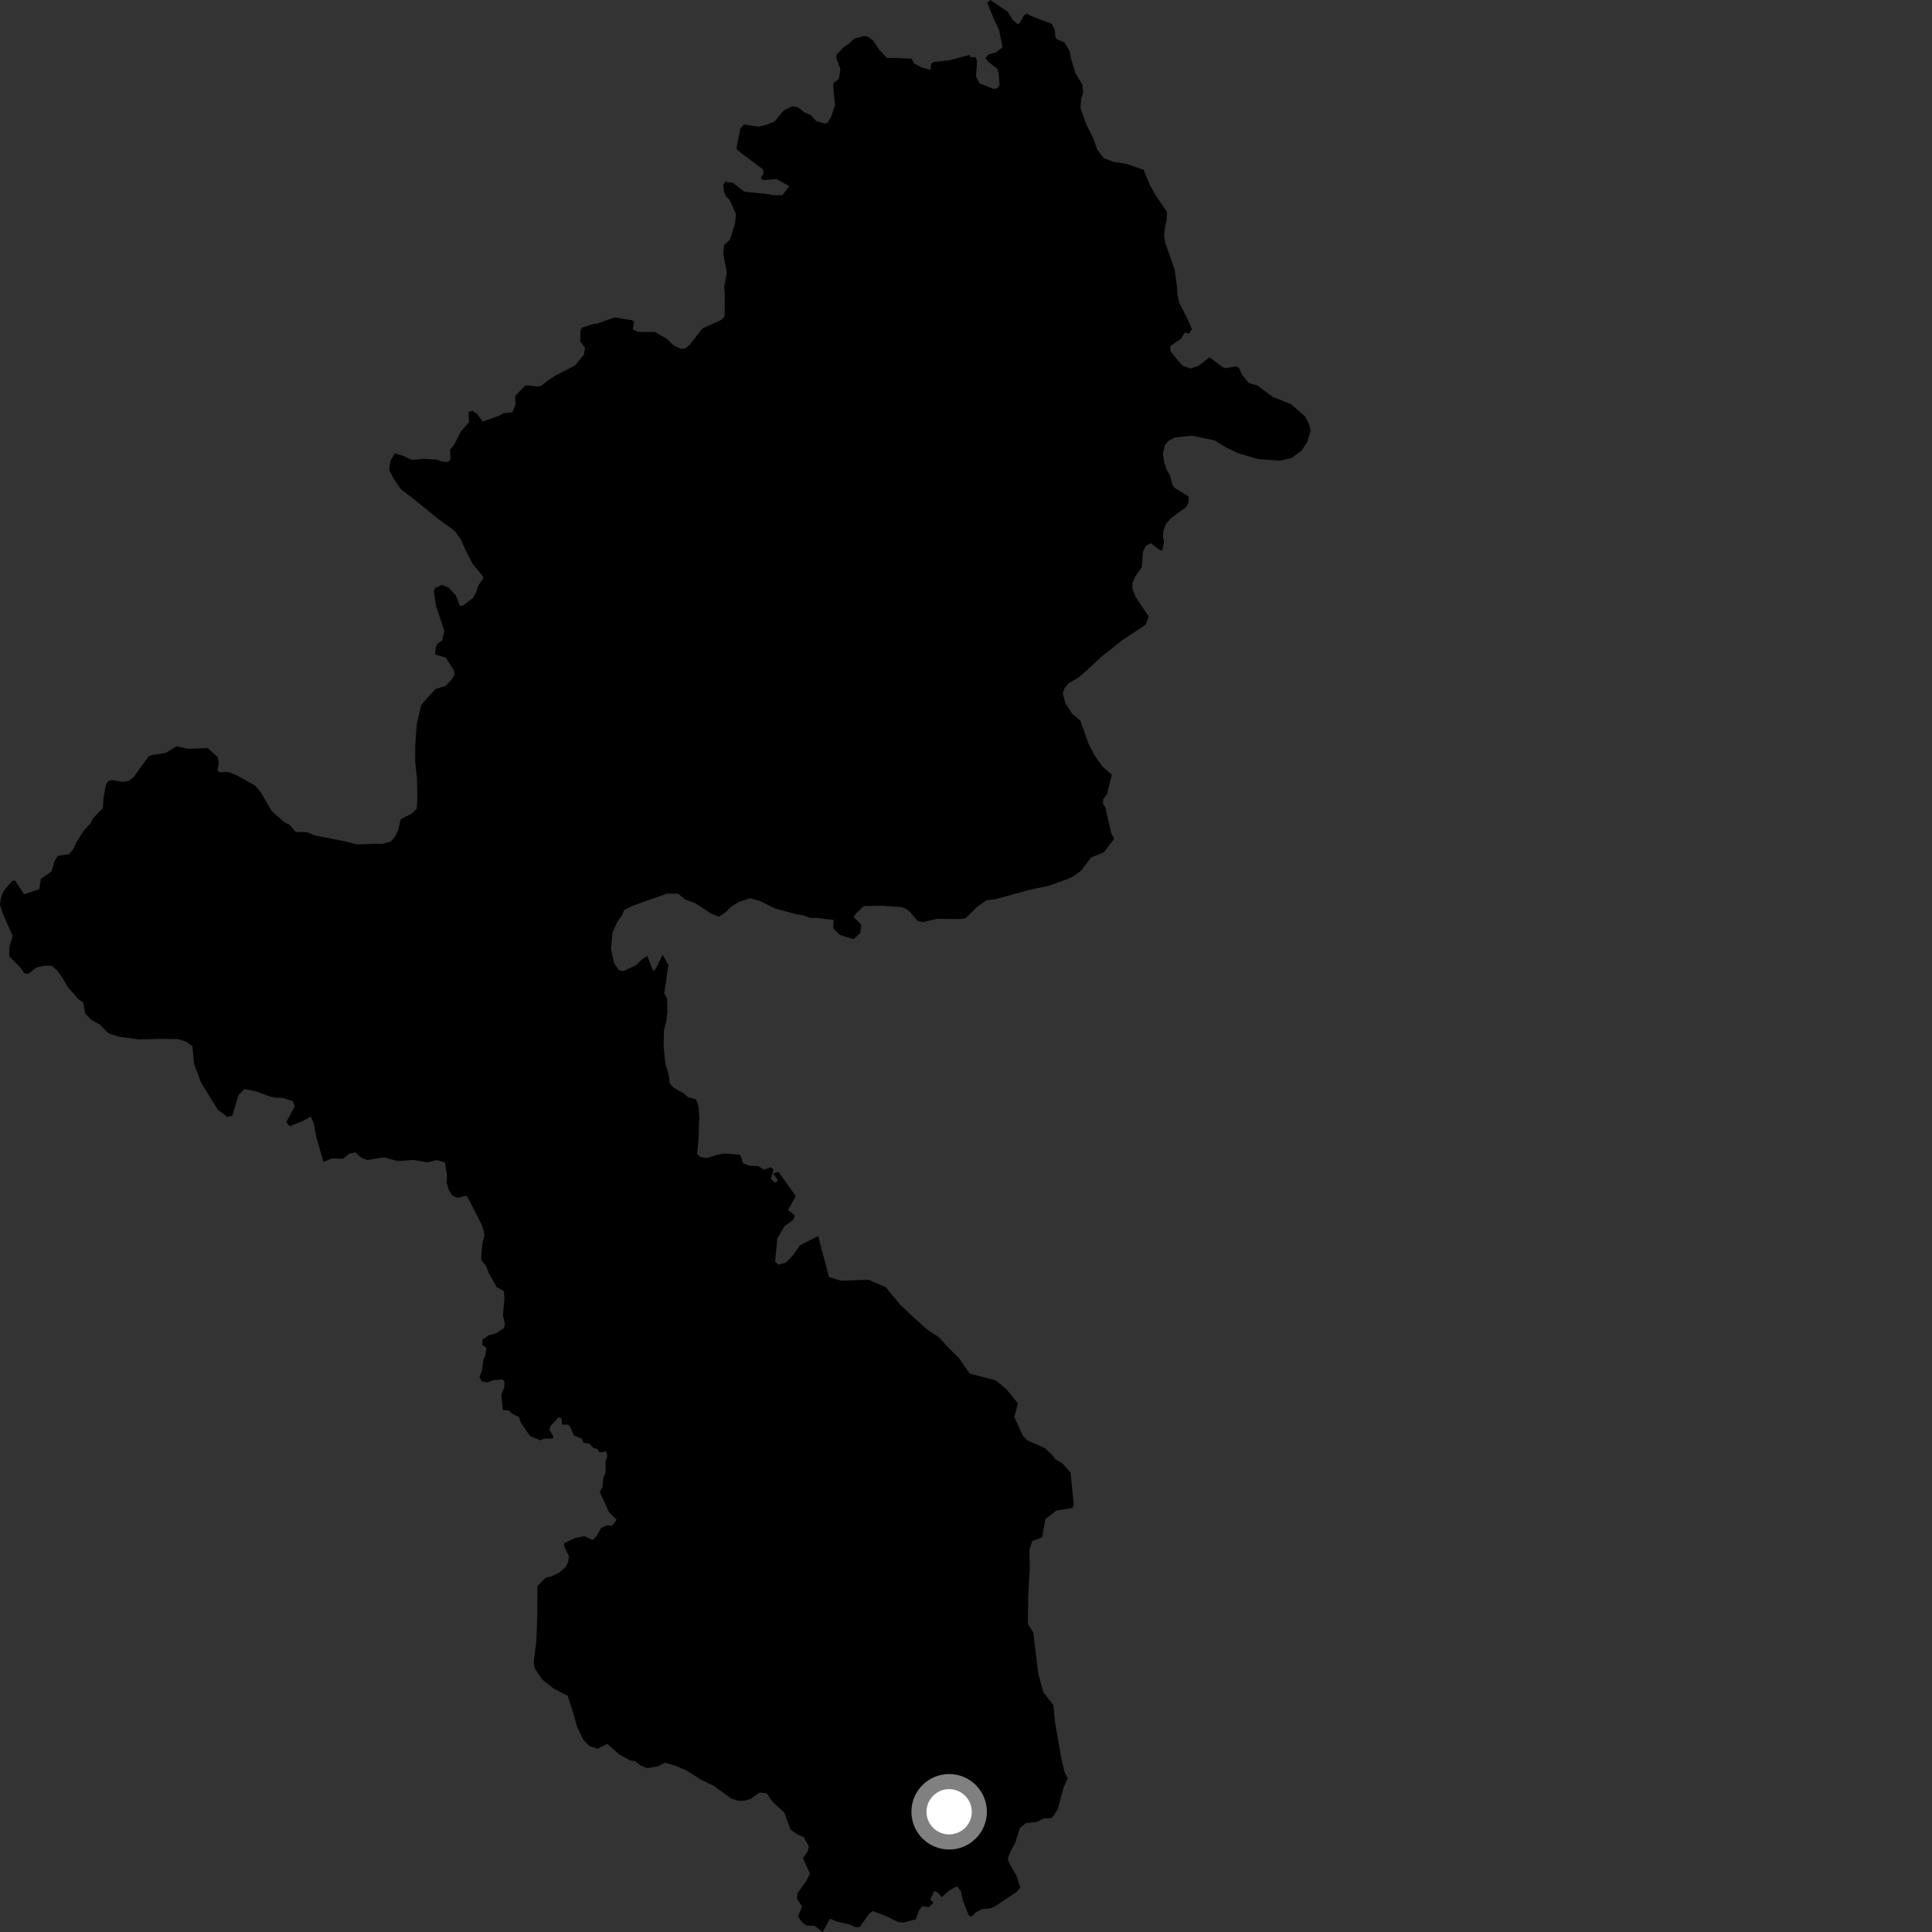 <?xml version="1.0" encoding="utf-8" ?>
<svg baseProfile="full" height="1024" version="1.1" width="1024" xmlns="http://www.w3.org/2000/svg" xmlns:ev="http://www.w3.org/2001/xml-events" xmlns:xlink="http://www.w3.org/1999/xlink"><rect width="100%" height="100%" fill="#333333" stroke="none"/><defs /><polygon fill="black" points="590.53,444.625 588.98,441.539 585.806,427.701 584.601,426.162 584.669,423.706 586.686,421.038 589.295,410.651 584.258,406.26 580.25,400.518 576.923,394.115 572.637,381.986 568.286,378.25 564.93,373.187 563.302,367.8 564.003,365.129 566.389,362.115 571.133,359.453 576.243,355.122 583.722,348.136 594.6,339.479 607.166,331.181 608.889,326.824 601.885,316.352 600.229,311.98 600.262,308.961 601.649,305.597 605.049,300.926 605.8,292.528 607.187,289.521 609.888,287.868 614.266,291.253 615.937,291.942 616.993,287.247 616.332,284.228 616.706,280.871 618.079,277.517 620.81,274.504 628.604,268.859 629.989,266.193 630.007,263.173 622.288,258.403 620.976,255.7 620.316,252.343 618.324,248.952 617.006,244.919 616.37,240.212 617.417,235.856 619.468,233.518 622.861,231.866 631.637,230.95 643.757,233.396 649.799,237.149 656.16,240.218 666.942,243.346 678.377,244.119 684.463,242.841 689.878,238.858 692.951,234.187 694.687,228.165 693.707,224.46 691.722,220.744 684.366,214.289 674.282,210.162 666.578,204.381 661.872,202.992 658.212,198.6 656.885,195.231 655.201,194.196 649.465,195.159 647.789,194.46 641.091,189.365 634.98,194.02 630.914,195.322 626.542,193.605 620.536,186.497 620.215,183.479 625.992,179.49 628.049,176.16 630.058,176.838 631.769,174.5 629.441,169.105 625.122,160.682 624.151,156.65 623.848,152.273 622.588,142.863 617.635,128.712 617.004,125.009 617.366,120.981 618.414,116.279 618.461,112.262 612.46,103.457 609.462,98.075 606.157,89.981 597.076,86.888 590.32,85.833 584.937,83.766 581.591,79.386 579.621,73.646 575.624,65.562 572.66,57.134 573.05,52.441 574.082,49.091 573.786,45.052 570.111,38.985 567.811,31.579 566.836,26.877 564.178,22.487 560.12,20.782 559.326,19.563 559.119,15.884 557.579,12.722 547.299,8.767 544.315,7.279 542.824,7.949 540.501,12.248 539.336,12.746 536.804,10.563 534.153,6.265 524.875,0.0 523.251,1.367 527.061,10.788 529.537,15.862 531.367,25.085 527.883,27.715 523.667,28.994 522.298,30.994 523.984,32.888 528.62,36.567 529.362,39.298 529.786,45.197 528.418,46.88 526.511,47.101 519.123,44.163 517.329,40.478 517.854,32.169 517.019,30.267 514.387,30.291 513.952,29.115 502.976,31.983 494.943,32.843 493.477,33.8 493.159,37.06 488.615,35.802 484.491,33.606 483.118,31.078 473.721,30.677 470.243,30.79 466.019,26.376 462.541,21.226 459.8,19.338 457.743,19.19 452.826,20.415 449.736,23.381 447.271,24.929 443.43,28.936 443.328,30.836 445.434,36.719 444.595,41.787 441.742,44.1 441.64,46.103 442.585,55.786 440.469,62.006 438.66,65.058 437.127,65.503 432.528,64.112 429.805,60.997 426.545,59.71 423.065,56.931 419.893,56.34 415.375,58.556 410.732,64.248 406.699,65.996 402.212,67.118 394.203,66.002 392.367,68.247 390.293,78.935 393.073,81.303 404.313,89.718 404.73,91.824 403.191,94.632 404.596,95.474 411.494,94.899 418.276,98.64 414.715,103.466 409.794,103.473 407.404,102.915 394.472,101.6 388.406,96.86 384.283,96.308 383.349,97.981 383.721,101.541 384.85,104.355 386.539,105.659 390.1,113.521 389.595,118.295 386.984,126.938 383.752,129.792 383.358,134.741 385.231,144.358 383.842,152.157 384.171,156.259 384.05,167.599 382.234,169.588 372.361,174.062 365.27,183.021 363.095,184.692 360.888,184.9 357.197,183.212 353.443,179.571 347.116,175.972 337.907,175.934 335.449,174.424 336.051,170.344 334.792,169.706 325.741,168.227 316.286,171.593 315.12,171.57 308.389,173.666 307.655,175.248 307.554,181.088 310.068,184.307 309.384,188.1 304.747,193.731 294.515,199.007 290.201,201.735 286.696,204.609 284.914,204.869 279.56,204.227 278.187,204.539 273.044,209.894 273.258,214.415 271.573,218.522 266.849,219.038 264.431,220.401 255.868,223.441 252.935,219.504 250.409,217.674 248.312,218.363 248.558,223.755 244.171,228.814 240.539,236.076 238.5,238.278 238.78,243.486 237.471,244.831 234.4,244.659 231.476,243.593 224.423,243.181 218.352,243.773 213.006,241.36 209.306,240.315 206.94,244.193 206.25,249.051 208.784,253.919 212.463,259.243 222.868,267.363 231.549,274.503 240.904,281.339 244.227,285.741 246.588,291.265 250.503,298.901 255.886,305.335 256.089,306.574 253.426,310.475 252.486,313.664 250.622,317.015 245.398,320.926 243.725,321.116 241.669,315.685 237.936,311.548 234.382,310.042 230.846,311.524 229.909,313.404 231.214,321.452 235.506,334.382 234.364,339.394 231.986,341.054 230.972,343.055 230.564,346.812 236.255,348.611 240.549,355.177 240.915,357.615 239.06,360.596 236.058,363.586 230.779,365.236 223.316,373.542 220.866,383.934 220.114,394.68 220.026,403.413 220.982,412.159 221.223,422.91 220.82,428.632 218.118,431.285 212.366,434.233 210.984,440.271 209.258,443.612 207.236,445.939 202.699,447.317 199.276,447.16 189.409,447.546 182.175,445.789 166.982,442.844 162.636,441.068 156.7,440.944 153.403,437.101 150.818,435.862 143.948,429.826 138.411,420.191 135.433,416.535 126.09,411.236 121.204,409.179 116.371,409.324 115.251,408.46 115.967,404.643 115.453,401.345 110.169,396.513 99.582,396.86 93.486,395.606 87.739,399.104 80.704,400.099 78.854,400.808 70.916,411.762 68.375,413.839 64.999,414.429 59.137,413.422 57.246,414.131 56.169,415.856 54.856,422.813 54.535,428.187 49.249,433.797 47.745,436.718 44.502,440.115 40.393,446.518 39.038,449.819 36.575,452.789 30.671,453.541 28.74,456.769 27.323,461.884 21.64,465.8 20.852,471.297 12.78,473.985 7.951,466.694 6.416,466.933 1.934,472.269 0.467,475.857 0.0,479.419 1.404,484.013 6.704,496.132 4.977,501.84 4.928,506.889 11.017,513.062 13.034,515.918 14.949,516.162 19.346,512.811 23.412,511.835 27.454,511.863 30.478,514.581 33.149,518.299 35.803,523.012 41.484,529.449 44.169,531.488 45.125,537.218 48.479,540.602 52.837,542.978 57.521,547.721 62.909,549.454 73.335,550.889 84.804,550.639 94.249,550.729 98.613,552.108 101.952,554.498 102.886,563.918 106.516,573.705 115.475,588.239 120.497,591.977 123.194,591.333 126.321,580.616 129.368,577.289 135.422,578.357 142.815,581.111 145.835,581.818 149.53,581.853 155.241,583.607 156.23,586.294 151.768,594.648 153.489,596.919 160.238,594.25 164.72,591.829 166.4,595.573 167.571,602.443 171.495,615.922 175.74,613.951 181.707,614.155 185.442,611.363 188.298,610.799 191.865,613.865 194.807,614.828 202.051,613.584 204.149,613.591 210.764,615.397 219.271,614.791 226.582,616.097 231.483,614.854 235.814,616.129 236.937,623.153 236.799,627.088 237.919,630.738 239.597,633.552 242.538,634.966 246.599,633.852 247.717,634.277 255.422,649.327 256.822,654.394 255.836,658.459 255.136,664.073 255.117,667.968 257.45,670.681 259.421,675.404 263.234,682.171 267.044,684.325 267.357,688.302 266.536,697.053 267.57,701.507 267.251,703.718 262.876,706.75 259.071,707.742 255.867,709.852 255.627,712.733 257.826,714.462 257.088,718.858 256.241,720.474 255.429,726.623 254.154,729.561 255.119,732.034 258.44,732.764 261.481,731.553 266.273,731.067 267.339,732.198 267.302,735.14 265.71,739.359 266.546,747.349 269.514,747.48 271.315,749.179 275.167,751.191 275.889,753.767 280.953,761.175 286.354,763.377 288.7,762.44 292.857,762.485 293.333,761.502 291.238,757.906 291.725,755.887 296.133,751 297.735,752.02 297.782,755.117 300.993,755.106 301.977,755.879 304.305,760.921 308.513,762.615 309.272,764.729 312.398,765.109 314.587,767.576 316.561,767.921 317.799,769.882 321.229,769.215 321.895,771.668 320.899,774.639 321.028,780.186 319.816,783.352 319.321,788.345 317.806,790.584 322.723,801.449 326.868,805.533 324.468,808.706 321.778,808.461 318.476,809.908 316.415,813.922 314.043,816.242 309.669,814.178 304.966,815.148 299.221,817.787 298.861,819.128 301.507,824.871 301.156,827.894 299.779,830.557 296.383,833.541 292.335,835.518 289.281,836.165 284.859,840.694 284.743,857.291 284.295,869.383 282.865,881.134 283.516,884.511 287.489,890.258 293.499,895.028 300.888,898.805 303.513,906.897 305.79,914.99 309.108,922.07 312.43,925.466 316.795,926.864 321.887,924.221 327.896,929.657 333.931,933.072 336.623,933.437 339.641,935.817 342.991,937.182 348.734,936.233 352.447,934.253 358.182,935.973 363.9,938.369 371.263,943.132 378.32,946.557 387.716,953.367 391.087,954.391 394.462,954.41 397.853,953.435 402.586,950.113 406.3,950.471 409.648,955.191 415.68,960.615 418.975,969.715 422.33,972.093 426.027,973.786 428.7,978.523 427.997,981.528 425.603,984.889 429.241,992.966 427.534,996.667 422.743,1003.345 422.381,1006.372 425.147,1010.496 422.941,1015.775 425.32,1019.046 427.431,1020.51 431.766,1020.776 436.031,1024.0 439.933,1016.937 443.409,1018.404 450.489,1020.085 453.54,1021.549 455.657,1021.329 460.726,1014.268 462.511,1012.888 469.013,1015.294 476.131,1018.76 479.087,1018.973 485.327,1017.273 487.217,1012.318 488.906,1010.311 492.287,1010.833 494.827,1008.406 493.028,1006.821 495.244,1002.289 497.142,1003.124 499.043,1005.551 503.268,1001.928 507.19,999.719 509.266,1002.309 510.326,1007.403 513.516,1015.263 514.832,1015.819 517.272,1013.566 520.456,1011.88 524.966,1011.489 527.788,1010.171 538.666,1002.855 540.785,1000.571 538.87,994.408 534.877,987.401 534.158,985.071 535.118,982.393 538.268,976.273 540.579,968.848 543.729,966.319 549.29,965.746 553.155,963.846 557.511,963.567 560.616,959.048 563.708,947.397 565.909,942.66 564.163,938.983 562.535,932.106 559.083,912.051 558.334,903.821 552.922,896.753 550.298,887.032 547.672,865.237 544.803,860.78 544.958,846.134 545.796,830.822 545.593,821.529 547.112,816.795 552.358,814.837 554.046,805.139 559.958,800.639 568.534,799.229 569.102,797.118 567.416,780.556 563.059,775.502 559.421,773.495 557.564,771.02 553.768,767.505 544.53,763.395 542.144,760.97 537.632,751.108 539.546,743.864 533.714,736.644 527.865,731.639 513.943,728.011 508.388,719.961 501.986,713.571 497.82,708.846 491.422,704.679 483.633,697.732 476.961,691.341 469.458,682.181 460.273,678.285 445.782,678.802 439.38,676.848 433.647,655.137 424.031,659.991 420.753,664.728 416.678,669.155 412.456,670.291 410.834,668.75 411.95,656.556 415.748,649.956 420.245,646.719 421.37,644.335 417.716,641.25 421.793,633.944 412.565,621.039 409.7,622.016 412.373,625.65 410.75,626.876 408.574,624.851 409.955,619.977 408.493,618.63 405.002,619.974 401.819,618.029 397.185,617.821 393.819,616.553 392.413,612.06 383.912,611.35 379.978,612.098 374.735,613.783 371.36,613.221 369.488,611.72 370.241,603.668 370.613,592.255 370.242,586.261 368.931,582.702 364.808,581.573 362.377,579.517 357.134,576.52 355.076,574.271 354.327,569.218 352.643,563.599 351.711,554.233 351.894,546.181 353.208,540.94 353.769,536.64 353.583,529.335 352.084,526.525 354.253,511.404 351.219,506.089 347.6,513.38 346.249,514.81 343.107,506.699 340.485,508.238 337.154,511.588 330.36,514.712 328.078,514.192 325.553,510.591 323.834,503.211 324.653,494.161 327.211,488.575 329.831,485.019 330.764,482.4 335.151,480.16 353.404,473.629 359.388,473.627 362.949,476.627 368.747,478.875 376.418,483.926 380.926,485.986 384.704,483.416 387.293,480.75 391.418,478.119 397.597,476.057 402.849,477.557 410.788,481.48 421.591,484.468 426.095,485.207 429.28,486.516 432.842,486.514 441.851,487.624 441.618,491.985 445.019,495.456 452.428,497.789 455.991,494.521 456.503,490.097 452.485,486.062 453.294,484.61 457.84,480.228 468.116,480.089 477.876,480.819 480.317,481.746 482.571,483.615 486.323,488.1 489.197,488.741 496.643,487.018 508.656,487.117 511.662,486.734 518.232,480.358 522.925,477.163 527.614,476.599 545.447,471.692 555.733,469.521 566.238,465.764 569.241,464.263 572.987,461.517 578.244,454.513 584.996,451.762 590.53,444.625" /><circle cx="503.065" cy="960.281" fill="rgb(100%,100%,100%)" r="16" stroke="grey" stroke-width="8" /></svg>